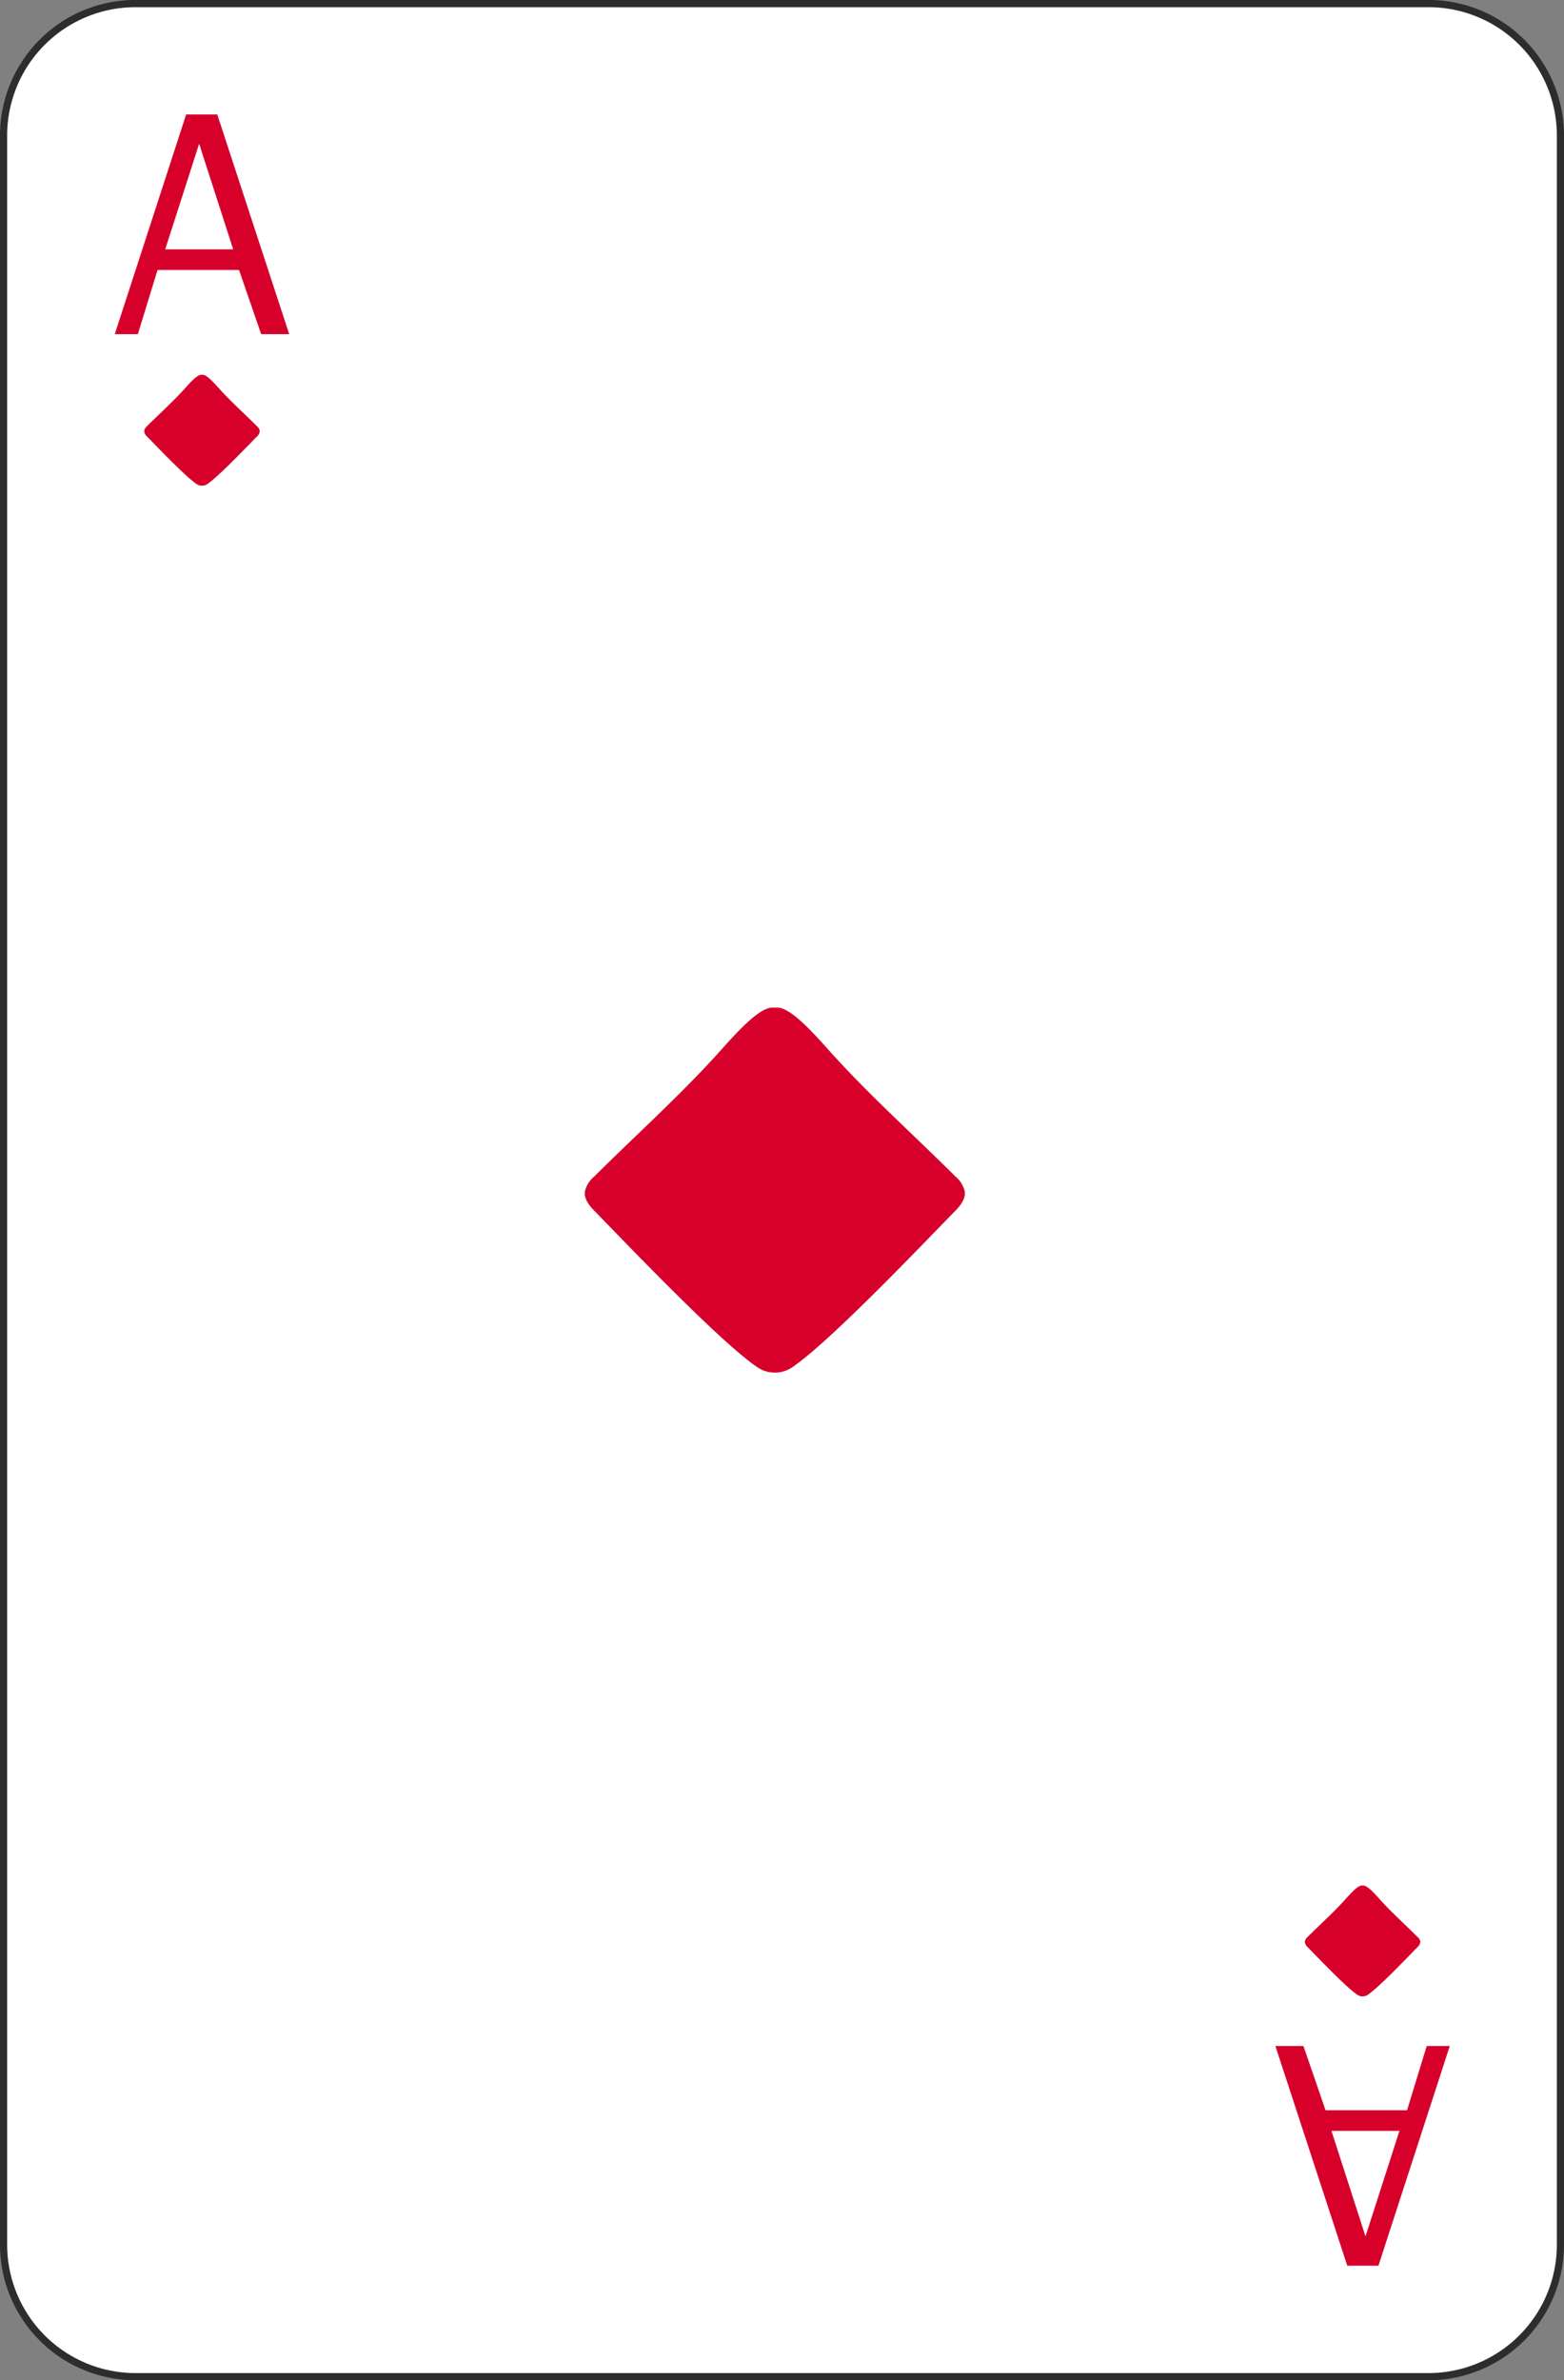 <svg xmlns="http://www.w3.org/2000/svg" viewBox="0 0 339.03 515.91"><rect x="0" y="0" width="339.03" height="515.91" fill="#808080" stroke="none"/><defs><style>.cls-1{fill:#fff;}.cls-2{fill:#2d2d2d;}.cls-3{fill:#d6002b;}</style></defs><g id="Layer_1" data-name="Layer 1"><path class="cls-1" d="M620.13,617.15H339.79a28.57,28.57,0,0,1-28.57-28.57V131.36a28.56,28.56,0,0,1,28.57-28.57H620.13a28.56,28.56,0,0,1,28.57,28.57V588.58A28.57,28.57,0,0,1,620.13,617.15Z" transform="translate(-310.45 -102.01)"/><path class="cls-2" d="M620.13,617.93H339.79a29.38,29.38,0,0,1-29.34-29.36V131.36A29.37,29.37,0,0,1,339.79,102H620.13a29.38,29.38,0,0,1,29.35,29.35V588.57A29.39,29.39,0,0,1,620.13,617.93ZM339.79,103.57A27.82,27.82,0,0,0,312,131.36V588.57a27.85,27.85,0,0,0,27.8,27.81H620.13a27.84,27.84,0,0,0,27.8-27.81V131.36a27.82,27.82,0,0,0-27.8-27.79Z" transform="translate(-310.45 -102.01)"/><path class="cls-3" d="M478.43,399.52a6.59,6.59,0,0,0,3.63-1.07c8.18-5.44,29.25-27.66,35.37-33.89,1.16-1.17,2.34-2.62,2.16-4.27a6.1,6.1,0,0,0-2.08-3.32c-9.17-9.14-18.87-17.78-27.5-27.44-3.72-4.17-8.14-8.94-10.89-9.12H477.7c-2.75.18-7.16,4.95-10.89,9.12-8.63,9.66-18.33,18.3-27.49,27.44a6.06,6.06,0,0,0-2.09,3.32c-.18,1.65,1,3.1,2.16,4.27,6.12,6.23,27.2,28.45,35.37,33.89a6.61,6.61,0,0,0,3.63,1.07Z" transform="translate(-310.45 -102.01)"/><path class="cls-3" d="M354.25,207.28a2,2,0,0,0,1.1-.32c2.49-1.65,8.89-8.42,10.75-10.29a1.78,1.78,0,0,0,.66-1.31,1.94,1.94,0,0,0-.64-1c-2.78-2.78-5.73-5.4-8.35-8.33-1.13-1.26-2.48-2.72-3.31-2.78H354c-.83.06-2.18,1.52-3.31,2.78-2.62,2.93-5.56,5.55-8.35,8.33a1.86,1.86,0,0,0-.63,1,1.74,1.74,0,0,0,.65,1.31c1.86,1.87,8.27,8.64,10.75,10.29a2,2,0,0,0,1.1.32Z" transform="translate(-310.45 -102.01)"/><path class="cls-3" d="M605.82,534.73a2.09,2.09,0,0,0,1.11-.33c2.48-1.65,8.88-8.41,10.74-10.3a1.74,1.74,0,0,0,.66-1.29,1.83,1.83,0,0,0-.64-1c-2.78-2.78-5.73-5.4-8.35-8.35-1.13-1.26-2.47-2.7-3.31-2.76h-.43c-.83.06-2.18,1.5-3.31,2.76-2.62,2.95-5.57,5.57-8.35,8.35a1.83,1.83,0,0,0-.64,1,1.74,1.74,0,0,0,.66,1.29c1.86,1.89,8.26,8.65,10.75,10.3a2,2,0,0,0,1.1.33Z" transform="translate(-310.45 -102.01)"/><path class="cls-3" d="M373.14,174.44h-6.08l-4.79-13.91H344.6l-4.27,13.91h-5l15.47-47.61h6.75ZM361,156.06l-7.38-22.89-7.36,22.89Z" transform="translate(-310.45 -102.01)"/><path class="cls-3" d="M586.92,545.49H593l4.79,13.92h17.67l4.26-13.92h5l-15.47,47.62h-6.75Zm12.15,18.39,7.38,22.87,7.36-22.87Z" transform="translate(-310.45 -102.01)"/></g></svg>